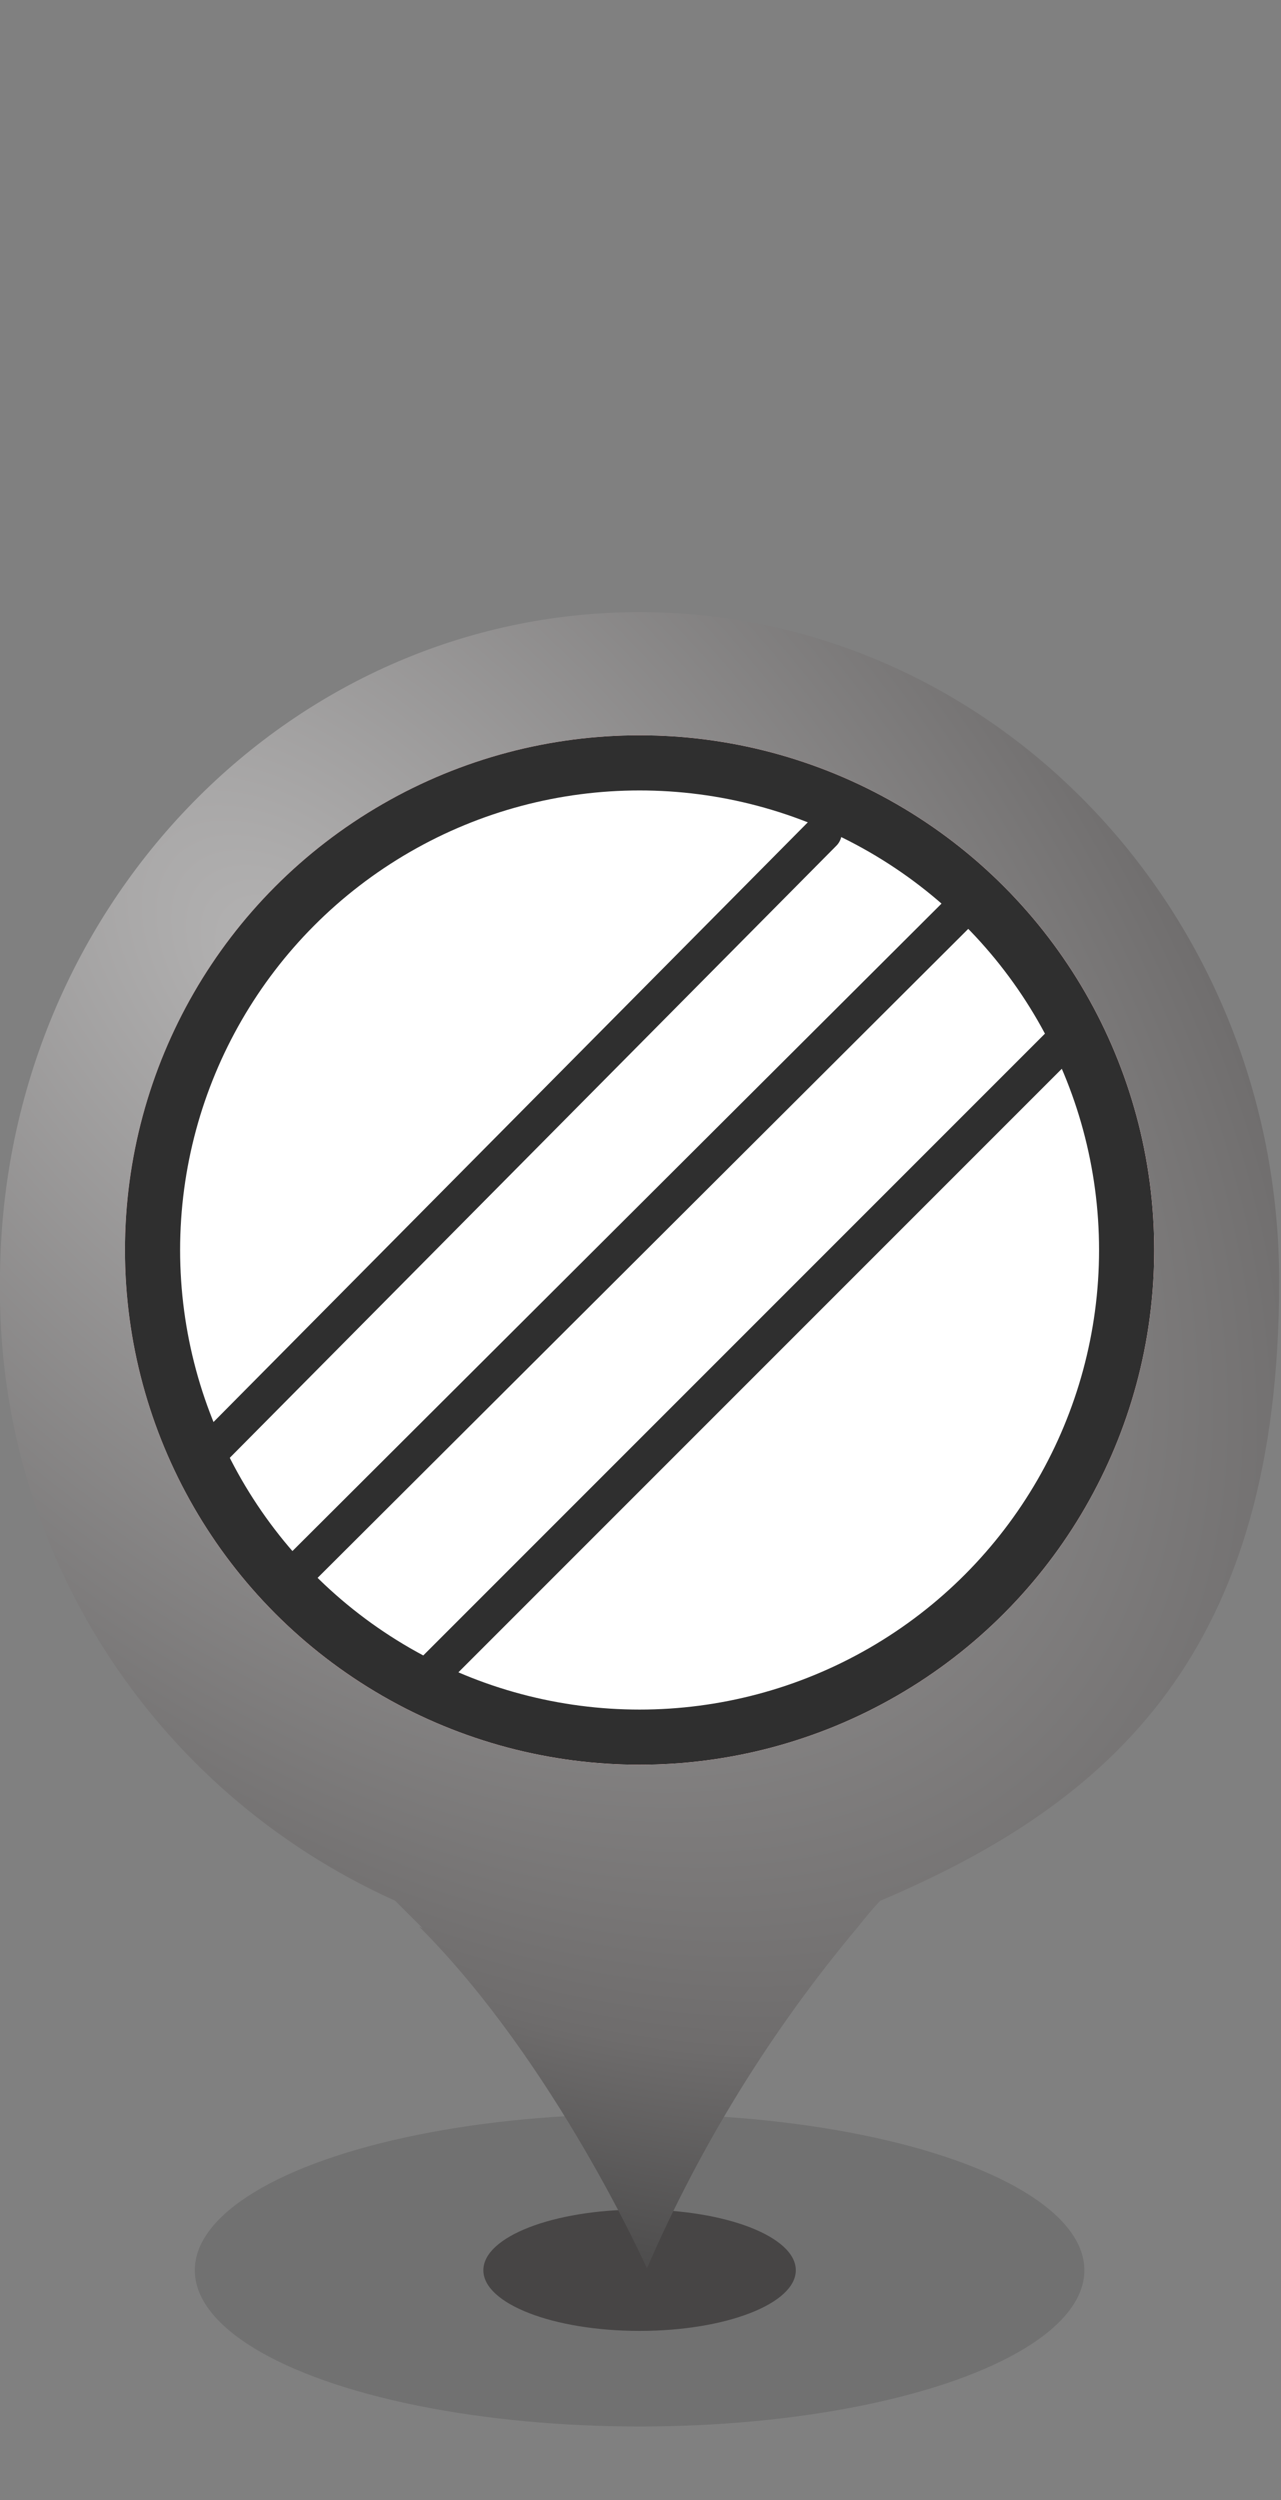 <?xml version="1.0" encoding="UTF-8"?><svg id="b" xmlns="http://www.w3.org/2000/svg" width="69.7" height="136" xmlns:xlink="http://www.w3.org/1999/xlink" viewBox="0 0 69.7 136"><rect x="0" y="0" width="69.7" height="136" fill="#808080" stroke="none"/><defs><radialGradient id="d" cx="16.6" cy="167.7" fx="16.6" fy="167.7" r="1.3" gradientTransform="translate(-4555.9 6707) rotate(38.9) scale(76 -48) skewX(-8.4)" gradientUnits="userSpaceOnUse"><stop offset="0" stop-color="#b5b4b4"/><stop offset=".7" stop-color="#6e6c6c"/><stop offset="1" stop-color="#2f2f2f"/></radialGradient><radialGradient id="e" cx="16.4" cy="167.9" fx="16.4" fy="167.9" r=".5" gradientTransform="translate(-867.4 9288.4) scale(54.9 -54.9)" gradientUnits="userSpaceOnUse"><stop offset="0" stop-color="#e75545"/><stop offset=".8" stop-color="#c4483b"/><stop offset="1" stop-color="#983b31"/></radialGradient></defs><g id="c"><rect x="0" width="69.7" height="136" style="fill:none; stroke-width:0px;"/><ellipse cx="34.8" cy="123.5" rx="24.2" ry="8.5" style="fill:#4d4d4d; isolation:isolate; opacity:.3; stroke-width:0px;"/><ellipse cx="34.8" cy="123.5" rx="8.5" ry="3.3" style="fill:#363333; isolation:isolate; opacity:.7; stroke-width:0px;"/><path d="m23,104.9c-.5-.5-1-1-1.5-1.5C8.2,97.4-.2,84.2,0,69.7,0,49.6,15.6,33.3,34.8,33.3s34.8,16.3,34.8,36.4-9,28.3-21.7,33.7c-.4.4-.8.9-1.2,1.4-4.7,5.6-8.6,11.9-11.5,18.6,0,0-5-11.2-12.4-18.6Z" style="fill:url(#d); stroke-width:0px;"/><circle cx="34.5" cy="68.4" r="27.5" style="fill:url(#e); stroke-width:0px;"/><circle cx="34.8" cy="68" r="28" style="fill:#fff; stroke-width:0px;"/><circle cx="34.8" cy="68" r="26.5" style="fill:none; stroke:#db4646; stroke-width:3px;"/><circle cx="34.8" cy="68" r="28" style="fill:#fff; stroke-width:0px;"/><circle cx="34.8" cy="68" r="26.5" style="fill:none; stroke:#2f2f2f; stroke-width:3px;"/><line x1="11" y1="79.4" x2="44.8" y2="45.3" style="fill:none; stroke:#2f2f2f; stroke-linecap:round; stroke-width:2px;"/><line x1="15.8" y1="85.9" x2="52.3" y2="49.5" style="fill:none; stroke:#2f2f2f; stroke-linecap:round; stroke-width:2px;"/><path d="m22.8,91.7l18.7-18.7,16.5-16.5" style="fill:none; stroke:#2f2f2f; stroke-linecap:round; stroke-width:2px;"/></g></svg>
